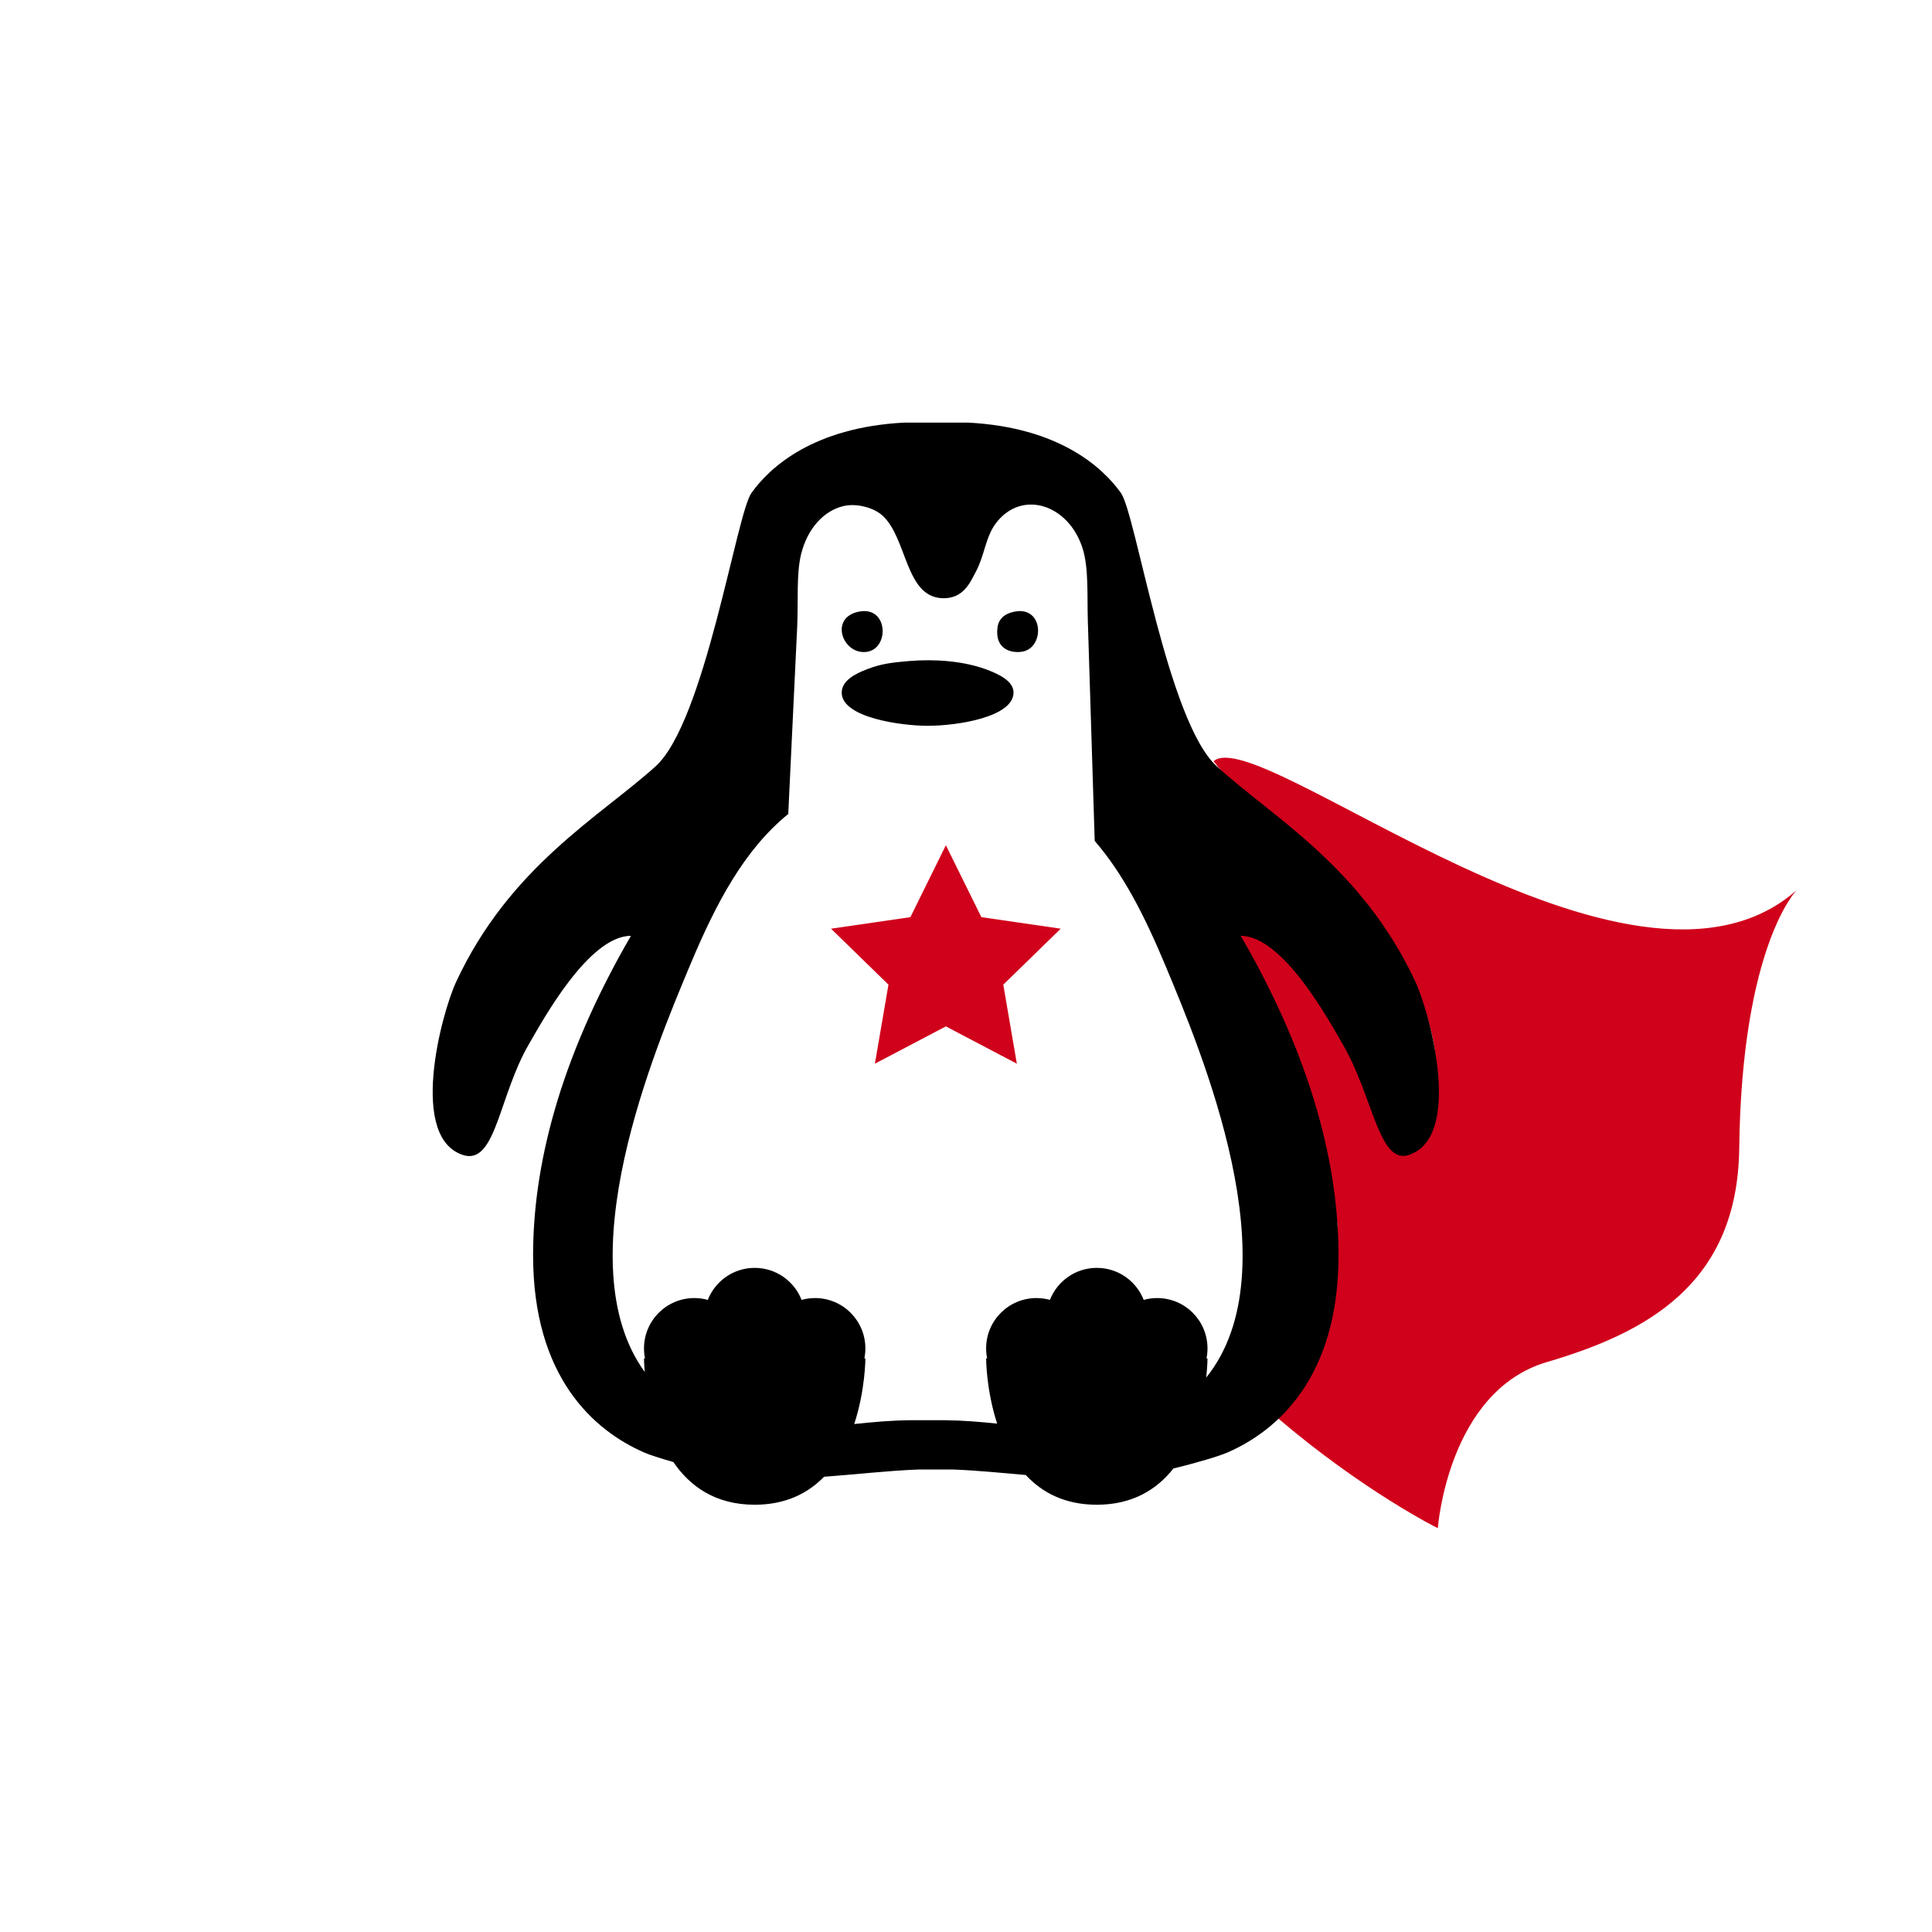 <?xml version="1.0" encoding="UTF-8" standalone="no"?>
<svg width="192px" height="192px" viewBox="0 0 192 192" version="1.1" xmlns="http://www.w3.org/2000/svg" xmlns:xlink="http://www.w3.org/1999/xlink" xmlns:sketch="http://www.bohemiancoding.com/sketch/ns">
    <title>penguin_superhero</title>
    <description>Created with Sketch (http://www.bohemiancoding.com/sketch)</description>
    <defs></defs>
    <g id="Page-1" stroke="none" stroke-width="1" fill="none" fill-rule="evenodd" sketch:type="MSPage">
        <g id="penguin_superhero" sketch:type="MSArtboardGroup">
            <g id="hero-penguin" sketch:type="MSLayerGroup" transform="translate(43, 42)">
                <path d="M99.803,64.843 C99.922,70.822 97.666,74.41 95.111,71.794 C91.129,63.494 87.572,51.323 79.921,50.431 C79.921,50.431 86.961,61.578 89.924,79.73 C89.857,87.871 89.717,92.939 83.946,98.896 C92.533,106.228 99.889,109.872 99.889,109.872 C99.889,109.872 100.87,96.26 110.737,93.358 C120.6,90.454 129.678,85.629 129.842,72.123 C130.091,51.977 135.545,46.468 135.545,46.468 C118.982,61.062 82.106,29.672 77.602,33.651 C82.103,39.692 99.504,49.95 99.803,64.843 Z" id="cape" fill="#D0011B" sketch:type="MSShapeGroup"></path>
                <path d="M56.096,99.477 C54.372,99.3 52.641,99.155 50.924,99.14 L50.666,99.14 L47.711,99.14 L47.453,99.14 C45.606,99.156 43.743,99.324 41.891,99.518 L41.891,99.518 C43,96.15 43,93 43,93 L42.9,93 C42.966,92.677 43,92.342 43,92 C43,89.239 40.761,87 38,87 C37.536,87 37.086,87.063 36.659,87.182 C35.932,85.319 34.12,84 32,84 C29.88,84 28.068,85.319 27.341,87.182 C26.914,87.063 26.464,87 26,87 C23.239,87 21,89.239 21,92 C21,92.342 21.034,92.677 21.1,93 L21,93 C21,93 21,93.511 21.073,94.342 C13.128,83.407 22.122,62.186 25.574,53.927 C28.175,47.708 30.987,42.425 35.336,38.893 L35.336,38.893 C35.637,32.525 35.947,26.216 36.223,20.305 C36.344,17.718 36.123,15.062 36.615,13.063 C37.257,10.46 38.92,8.751 40.798,8.299 C42.115,7.981 43.838,8.439 44.719,9.252 C47.154,11.499 46.963,17.266 50.601,17.447 C52.763,17.553 53.434,15.831 53.998,14.778 C54.836,13.215 54.937,11.378 55.959,10.014 C58.5,6.622 63.177,8.077 64.586,12.491 C65.212,14.458 65.029,17.246 65.108,19.734 C65.343,27.11 65.568,34.35 65.791,41.571 C68.661,44.882 70.796,49.125 72.804,53.926 C76.313,62.328 85.559,84.147 76.872,94.9 C77,93.746 77,93 77,93 L76.9,93 C76.966,92.677 77,92.342 77,92 C77,89.239 74.761,87 72,87 C71.536,87 71.086,87.063 70.659,87.182 C69.932,85.319 68.12,84 66,84 C63.88,84 62.068,85.319 61.341,87.182 C60.914,87.063 60.464,87 60,87 C57.239,87 55,89.239 55,92 C55,92.342 55.034,92.677 55.1,93 L55,93 C55,93 55,96.125 56.096,99.477 Z M58.94,104.583 C56.531,104.373 54.129,104.132 51.693,104.036 L48.305,104.036 C45.139,104.161 42.032,104.53 38.893,104.759 L38.893,104.759 C37.296,106.399 35.079,107.539 32,107.539 C28.07,107.539 25.544,105.683 23.92,103.297 C22.588,102.922 21.539,102.573 21.048,102.36 C15.967,100.155 9.978,94.817 9.978,82.748 C9.978,74.153 12.425,63.546 19.7,51.002 C15.488,51.002 10.892,59.48 9.557,61.778 C6.62,66.829 6.298,73.495 3.235,72.846 C-2.508,71.363 0.845,58.769 2.33,55.58 C7.65,44.139 16.559,39.197 22.143,34.167 C27.055,29.736 30.183,9.076 31.677,6.99 C33.505,4.429 37.838,0.474 46.836,0 L53.239,0 C62.237,0.474 66.567,4.429 68.396,6.989 C69.891,9.076 73.022,29.736 77.934,34.166 C83.464,39.212 92.355,44.155 97.669,55.58 C99.152,58.769 102.509,71.363 96.766,72.846 C93.979,73.377 93.382,66.829 90.441,61.778 C89.104,59.48 84.513,51.002 80.304,51.002 C87.578,63.546 90.021,74.153 90.021,82.748 C90.021,94.817 84.036,100.155 78.952,102.36 C78.204,102.684 76.051,103.348 73.613,103.934 C71.985,106.005 69.572,107.539 66,107.539 C62.812,107.539 60.548,106.317 58.94,104.583 Z M42.095,18.847 C45.272,17.951 45.473,22.422 43.171,22.775 C40.826,23.133 39.442,19.595 42.095,18.847 Z M57.489,18.868 C60.756,17.885 60.931,22.42 58.548,22.77 C57.504,22.923 55.855,22.545 56.128,20.369 C56.196,19.824 56.487,19.169 57.489,18.868 Z M54.921,24.494 C56.23,24.969 57.705,25.667 57.723,26.794 C57.763,29.247 52.186,30.129 49.188,30.129 C46.595,30.129 40.765,29.336 40.652,26.909 C40.592,25.626 42.054,24.931 43.2,24.494 C44.603,23.96 45.638,23.836 47.404,23.689 C49.925,23.48 52.716,23.696 54.921,24.494 Z" id="Shape-copy" fill="#000000" sketch:type="MSShapeGroup"></path>
                <polygon id="Star-1" fill="#D0021B" sketch:type="MSShapeGroup" points="51 60 43.947 63.708 45.294 55.854 39.587 50.292 47.473 49.146 51 42 54.527 49.146 62.413 50.292 56.706 55.854 58.053 63.708 "></polygon>
            </g>
        </g>
    </g>
</svg>